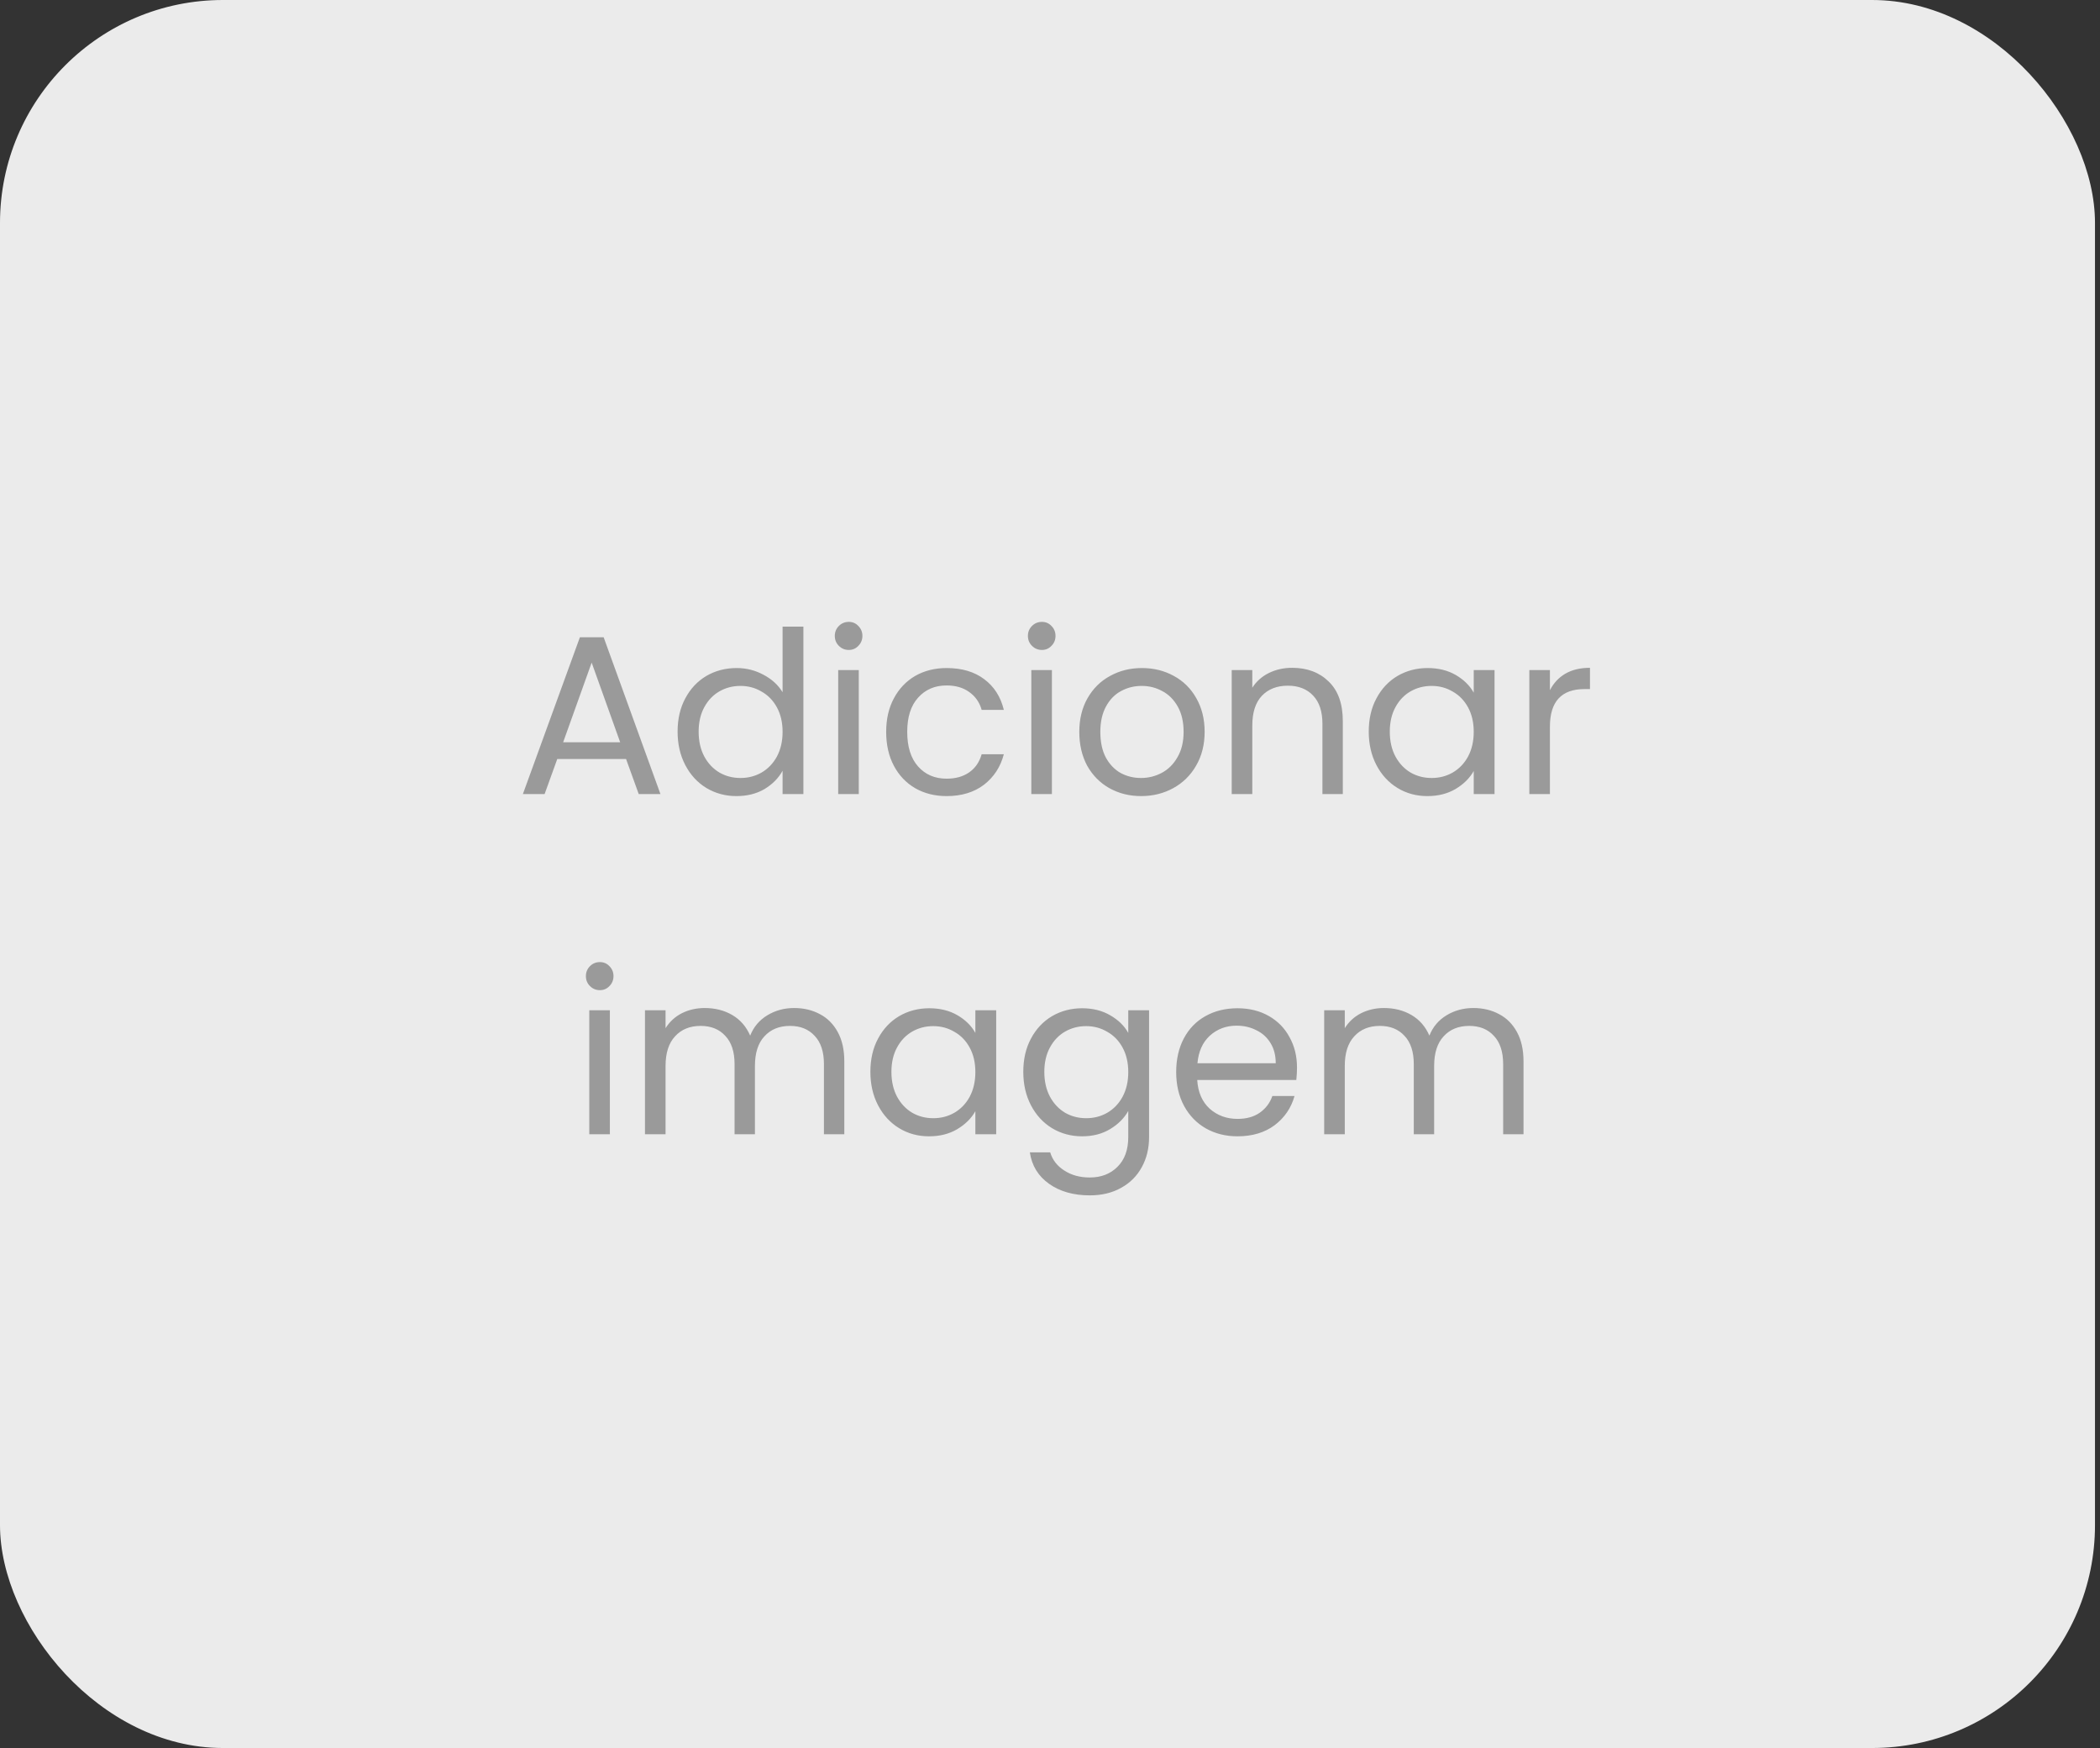 <svg width="179" height="149" viewBox="0 0 179 149" fill="none" xmlns="http://www.w3.org/2000/svg">
<rect x="0" y="0" width="179" height="149" fill="#333333" stroke="none"/>
<rect width="178.573" height="149" rx="19" fill="#EBEBEB"/>
<path d="M53.364 64.696H47.501L46.421 67.686H44.569L49.429 54.321H51.454L56.295 67.686H54.444L53.364 64.696ZM52.862 63.269L50.432 56.481L48.002 63.269H52.862ZM57.757 62.363C57.757 61.283 57.976 60.338 58.413 59.528C58.85 58.705 59.448 58.069 60.207 57.618C60.978 57.169 61.839 56.944 62.791 56.944C63.614 56.944 64.379 57.136 65.086 57.522C65.793 57.895 66.333 58.39 66.706 59.007V53.414H68.48V67.686H66.706V65.699C66.359 66.329 65.844 66.85 65.163 67.261C64.482 67.66 63.684 67.859 62.772 67.859C61.833 67.859 60.978 67.628 60.207 67.165C59.448 66.702 58.85 66.053 58.413 65.217C57.976 64.381 57.757 63.43 57.757 62.363ZM66.706 62.382C66.706 61.585 66.545 60.891 66.224 60.299C65.902 59.708 65.465 59.258 64.912 58.949C64.372 58.628 63.774 58.467 63.119 58.467C62.463 58.467 61.865 58.621 61.325 58.93C60.785 59.239 60.354 59.688 60.033 60.28C59.712 60.871 59.551 61.566 59.551 62.363C59.551 63.173 59.712 63.88 60.033 64.484C60.354 65.076 60.785 65.532 61.325 65.853C61.865 66.162 62.463 66.316 63.119 66.316C63.774 66.316 64.372 66.162 64.912 65.853C65.465 65.532 65.902 65.076 66.224 64.484C66.545 63.88 66.706 63.179 66.706 62.382ZM72.352 55.401C72.018 55.401 71.735 55.285 71.504 55.053C71.272 54.822 71.157 54.539 71.157 54.205C71.157 53.871 71.272 53.588 71.504 53.356C71.735 53.125 72.018 53.009 72.352 53.009C72.674 53.009 72.944 53.125 73.162 53.356C73.394 53.588 73.51 53.871 73.51 54.205C73.51 54.539 73.394 54.822 73.162 55.053C72.944 55.285 72.674 55.401 72.352 55.401ZM73.201 57.117V67.686H71.446V57.117H73.201ZM75.536 62.382C75.536 61.289 75.755 60.338 76.192 59.528C76.629 58.705 77.234 58.069 78.005 57.618C78.789 57.169 79.683 56.944 80.686 56.944C81.984 56.944 83.051 57.258 83.887 57.889C84.736 58.519 85.295 59.393 85.565 60.511H83.675C83.495 59.868 83.141 59.361 82.614 58.988C82.1 58.615 81.457 58.428 80.686 58.428C79.683 58.428 78.873 58.776 78.256 59.47C77.638 60.151 77.33 61.122 77.33 62.382C77.33 63.655 77.638 64.638 78.256 65.333C78.873 66.027 79.683 66.374 80.686 66.374C81.457 66.374 82.1 66.194 82.614 65.834C83.129 65.474 83.482 64.96 83.675 64.291H85.565C85.282 65.371 84.716 66.239 83.868 66.895C83.019 67.538 81.959 67.859 80.686 67.859C79.683 67.859 78.789 67.634 78.005 67.184C77.234 66.734 76.629 66.098 76.192 65.275C75.755 64.452 75.536 63.488 75.536 62.382ZM88.813 55.401C88.479 55.401 88.196 55.285 87.965 55.053C87.733 54.822 87.617 54.539 87.617 54.205C87.617 53.871 87.733 53.588 87.965 53.356C88.196 53.125 88.479 53.009 88.813 53.009C89.135 53.009 89.404 53.125 89.623 53.356C89.855 53.588 89.97 53.871 89.97 54.205C89.97 54.539 89.855 54.822 89.623 55.053C89.404 55.285 89.135 55.401 88.813 55.401ZM89.662 57.117V67.686H87.907V57.117H89.662ZM97.262 67.859C96.272 67.859 95.372 67.634 94.562 67.184C93.765 66.734 93.135 66.098 92.672 65.275C92.222 64.439 91.997 63.475 91.997 62.382C91.997 61.302 92.228 60.351 92.691 59.528C93.167 58.692 93.81 58.056 94.62 57.618C95.43 57.169 96.336 56.944 97.339 56.944C98.342 56.944 99.248 57.169 100.058 57.618C100.868 58.056 101.505 58.686 101.968 59.508C102.443 60.331 102.681 61.289 102.681 62.382C102.681 63.475 102.437 64.439 101.948 65.275C101.473 66.098 100.823 66.734 100.001 67.184C99.178 67.634 98.265 67.859 97.262 67.859ZM97.262 66.316C97.892 66.316 98.483 66.168 99.036 65.873C99.589 65.577 100.033 65.133 100.367 64.542C100.714 63.951 100.888 63.231 100.888 62.382C100.888 61.533 100.721 60.813 100.386 60.222C100.052 59.631 99.615 59.194 99.075 58.911C98.535 58.615 97.95 58.467 97.32 58.467C96.677 58.467 96.085 58.615 95.546 58.911C95.018 59.194 94.594 59.631 94.273 60.222C93.951 60.813 93.79 61.533 93.79 62.382C93.79 63.243 93.945 63.97 94.253 64.561C94.575 65.153 94.999 65.596 95.526 65.892C96.053 66.175 96.632 66.316 97.262 66.316ZM110.138 56.924C111.424 56.924 112.465 57.316 113.262 58.101C114.059 58.872 114.458 59.991 114.458 61.456V67.686H112.722V61.707C112.722 60.653 112.459 59.849 111.932 59.296C111.404 58.731 110.684 58.448 109.772 58.448C108.846 58.448 108.107 58.737 107.554 59.316C107.014 59.894 106.744 60.736 106.744 61.842V67.686H104.989V57.117H106.744V58.621C107.091 58.081 107.56 57.663 108.152 57.368C108.756 57.072 109.418 56.924 110.138 56.924ZM116.669 62.363C116.669 61.283 116.888 60.338 117.325 59.528C117.762 58.705 118.36 58.069 119.118 57.618C119.89 57.169 120.745 56.944 121.683 56.944C122.609 56.944 123.413 57.143 124.094 57.541C124.776 57.94 125.283 58.441 125.618 59.046V57.117H127.392V67.686H125.618V65.719C125.271 66.336 124.75 66.85 124.056 67.261C123.374 67.66 122.577 67.859 121.664 67.859C120.726 67.859 119.877 67.628 119.118 67.165C118.36 66.702 117.762 66.053 117.325 65.217C116.888 64.381 116.669 63.43 116.669 62.363ZM125.618 62.382C125.618 61.585 125.457 60.891 125.136 60.299C124.814 59.708 124.377 59.258 123.824 58.949C123.284 58.628 122.686 58.467 122.031 58.467C121.375 58.467 120.777 58.621 120.237 58.93C119.697 59.239 119.266 59.688 118.945 60.28C118.623 60.871 118.463 61.566 118.463 62.363C118.463 63.173 118.623 63.88 118.945 64.484C119.266 65.076 119.697 65.532 120.237 65.853C120.777 66.162 121.375 66.316 122.031 66.316C122.686 66.316 123.284 66.162 123.824 65.853C124.377 65.532 124.814 65.076 125.136 64.484C125.457 63.88 125.618 63.179 125.618 62.382ZM132.113 58.834C132.421 58.229 132.858 57.76 133.424 57.426C134.003 57.091 134.703 56.924 135.526 56.924V58.737H135.063C133.096 58.737 132.113 59.804 132.113 61.938V67.686H130.358V57.117H132.113V58.834ZM51.136 84.401C50.802 84.401 50.519 84.285 50.288 84.053C50.056 83.822 49.941 83.539 49.941 83.205C49.941 82.871 50.056 82.588 50.288 82.356C50.519 82.125 50.802 82.009 51.136 82.009C51.458 82.009 51.728 82.125 51.946 82.356C52.178 82.588 52.293 82.871 52.293 83.205C52.293 83.539 52.178 83.822 51.946 84.053C51.728 84.285 51.458 84.401 51.136 84.401ZM51.985 86.117V96.686H50.23V86.117H51.985ZM67.685 85.924C68.508 85.924 69.241 86.098 69.884 86.445C70.527 86.779 71.034 87.287 71.407 87.969C71.78 88.65 71.967 89.479 71.967 90.456V96.686H70.231V90.707C70.231 89.653 69.967 88.849 69.44 88.296C68.926 87.731 68.225 87.448 67.338 87.448C66.425 87.448 65.699 87.743 65.159 88.335C64.619 88.913 64.349 89.756 64.349 90.861V96.686H62.613V90.707C62.613 89.653 62.349 88.849 61.822 88.296C61.308 87.731 60.607 87.448 59.72 87.448C58.807 87.448 58.081 87.743 57.541 88.335C57.001 88.913 56.731 89.756 56.731 90.861V96.686H54.976V86.117H56.731V87.641C57.078 87.088 57.541 86.663 58.119 86.368C58.711 86.072 59.36 85.924 60.067 85.924C60.954 85.924 61.739 86.124 62.42 86.522C63.102 86.921 63.609 87.506 63.944 88.277C64.239 87.531 64.728 86.953 65.409 86.541C66.091 86.13 66.849 85.924 67.685 85.924ZM74.19 91.363C74.19 90.283 74.408 89.338 74.845 88.528C75.283 87.705 75.88 87.069 76.639 86.618C77.41 86.168 78.265 85.944 79.204 85.944C80.13 85.944 80.933 86.143 81.615 86.541C82.296 86.94 82.804 87.441 83.138 88.046V86.117H84.913V96.686H83.138V94.719C82.791 95.336 82.27 95.85 81.576 96.261C80.895 96.66 80.098 96.859 79.185 96.859C78.246 96.859 77.398 96.628 76.639 96.165C75.88 95.702 75.283 95.053 74.845 94.217C74.408 93.381 74.19 92.43 74.19 91.363ZM83.138 91.382C83.138 90.585 82.978 89.891 82.656 89.299C82.335 88.708 81.898 88.258 81.345 87.949C80.805 87.628 80.207 87.467 79.551 87.467C78.895 87.467 78.298 87.621 77.758 87.93C77.218 88.239 76.787 88.689 76.465 89.28C76.144 89.871 75.983 90.566 75.983 91.363C75.983 92.173 76.144 92.88 76.465 93.484C76.787 94.076 77.218 94.532 77.758 94.853C78.298 95.162 78.895 95.316 79.551 95.316C80.207 95.316 80.805 95.162 81.345 94.853C81.898 94.532 82.335 94.076 82.656 93.484C82.978 92.88 83.138 92.179 83.138 91.382ZM92.237 85.944C93.15 85.944 93.947 86.143 94.628 86.541C95.323 86.94 95.837 87.441 96.171 88.046V86.117H97.945V96.917C97.945 97.881 97.74 98.736 97.328 99.482C96.917 100.241 96.326 100.832 95.554 101.256C94.796 101.681 93.908 101.893 92.893 101.893C91.504 101.893 90.347 101.565 89.421 100.909C88.496 100.254 87.949 99.36 87.782 98.228H89.518C89.71 98.871 90.109 99.386 90.713 99.771C91.318 100.17 92.044 100.369 92.893 100.369C93.857 100.369 94.641 100.067 95.246 99.463C95.863 98.859 96.171 98.01 96.171 96.917V94.699C95.824 95.316 95.31 95.831 94.628 96.242C93.947 96.653 93.15 96.859 92.237 96.859C91.298 96.859 90.443 96.628 89.672 96.165C88.913 95.702 88.316 95.053 87.878 94.217C87.441 93.381 87.223 92.43 87.223 91.363C87.223 90.283 87.441 89.338 87.878 88.528C88.316 87.705 88.913 87.069 89.672 86.618C90.443 86.168 91.298 85.944 92.237 85.944ZM96.171 91.382C96.171 90.585 96.01 89.891 95.689 89.299C95.368 88.708 94.93 88.258 94.378 87.949C93.838 87.628 93.24 87.467 92.584 87.467C91.928 87.467 91.331 87.621 90.79 87.93C90.251 88.239 89.82 88.689 89.498 89.28C89.177 89.871 89.016 90.566 89.016 91.363C89.016 92.173 89.177 92.88 89.498 93.484C89.82 94.076 90.251 94.532 90.79 94.853C91.331 95.162 91.928 95.316 92.584 95.316C93.24 95.316 93.838 95.162 94.378 94.853C94.93 94.532 95.368 94.076 95.689 93.484C96.01 92.88 96.171 92.179 96.171 91.382ZM110.554 90.996C110.554 91.331 110.535 91.684 110.496 92.057H102.049C102.113 93.099 102.467 93.915 103.11 94.506C103.766 95.085 104.556 95.374 105.482 95.374C106.241 95.374 106.871 95.201 107.372 94.853C107.886 94.493 108.246 94.018 108.452 93.426H110.342C110.059 94.442 109.493 95.271 108.645 95.914C107.796 96.544 106.742 96.859 105.482 96.859C104.479 96.859 103.579 96.634 102.782 96.184C101.998 95.734 101.381 95.098 100.931 94.275C100.481 93.439 100.256 92.475 100.256 91.382C100.256 90.289 100.474 89.331 100.911 88.508C101.348 87.686 101.959 87.056 102.743 86.618C103.541 86.168 104.453 85.944 105.482 85.944C106.485 85.944 107.372 86.162 108.143 86.599C108.915 87.036 109.506 87.641 109.918 88.412C110.342 89.171 110.554 90.032 110.554 90.996ZM108.741 90.63C108.741 89.961 108.593 89.389 108.298 88.913C108.002 88.425 107.597 88.058 107.083 87.814C106.581 87.557 106.022 87.428 105.405 87.428C104.518 87.428 103.759 87.711 103.129 88.277C102.512 88.843 102.158 89.627 102.068 90.63H108.741ZM125.58 85.924C126.403 85.924 127.136 86.098 127.779 86.445C128.421 86.779 128.929 87.287 129.302 87.969C129.675 88.65 129.861 89.479 129.861 90.456V96.686H128.126V90.707C128.126 89.653 127.862 88.849 127.335 88.296C126.821 87.731 126.12 87.448 125.233 87.448C124.32 87.448 123.594 87.743 123.054 88.335C122.514 88.913 122.244 89.756 122.244 90.861V96.686H120.508V90.707C120.508 89.653 120.244 88.849 119.717 88.296C119.203 87.731 118.502 87.448 117.615 87.448C116.702 87.448 115.976 87.743 115.436 88.335C114.896 88.913 114.626 89.756 114.626 90.861V96.686H112.871V86.117H114.626V87.641C114.973 87.088 115.436 86.663 116.014 86.368C116.606 86.072 117.255 85.924 117.962 85.924C118.849 85.924 119.634 86.124 120.315 86.522C120.996 86.921 121.504 87.506 121.839 88.277C122.134 87.531 122.623 86.953 123.304 86.541C123.986 86.13 124.744 85.924 125.58 85.924Z" fill="#9A9A9A"/>
</svg>
